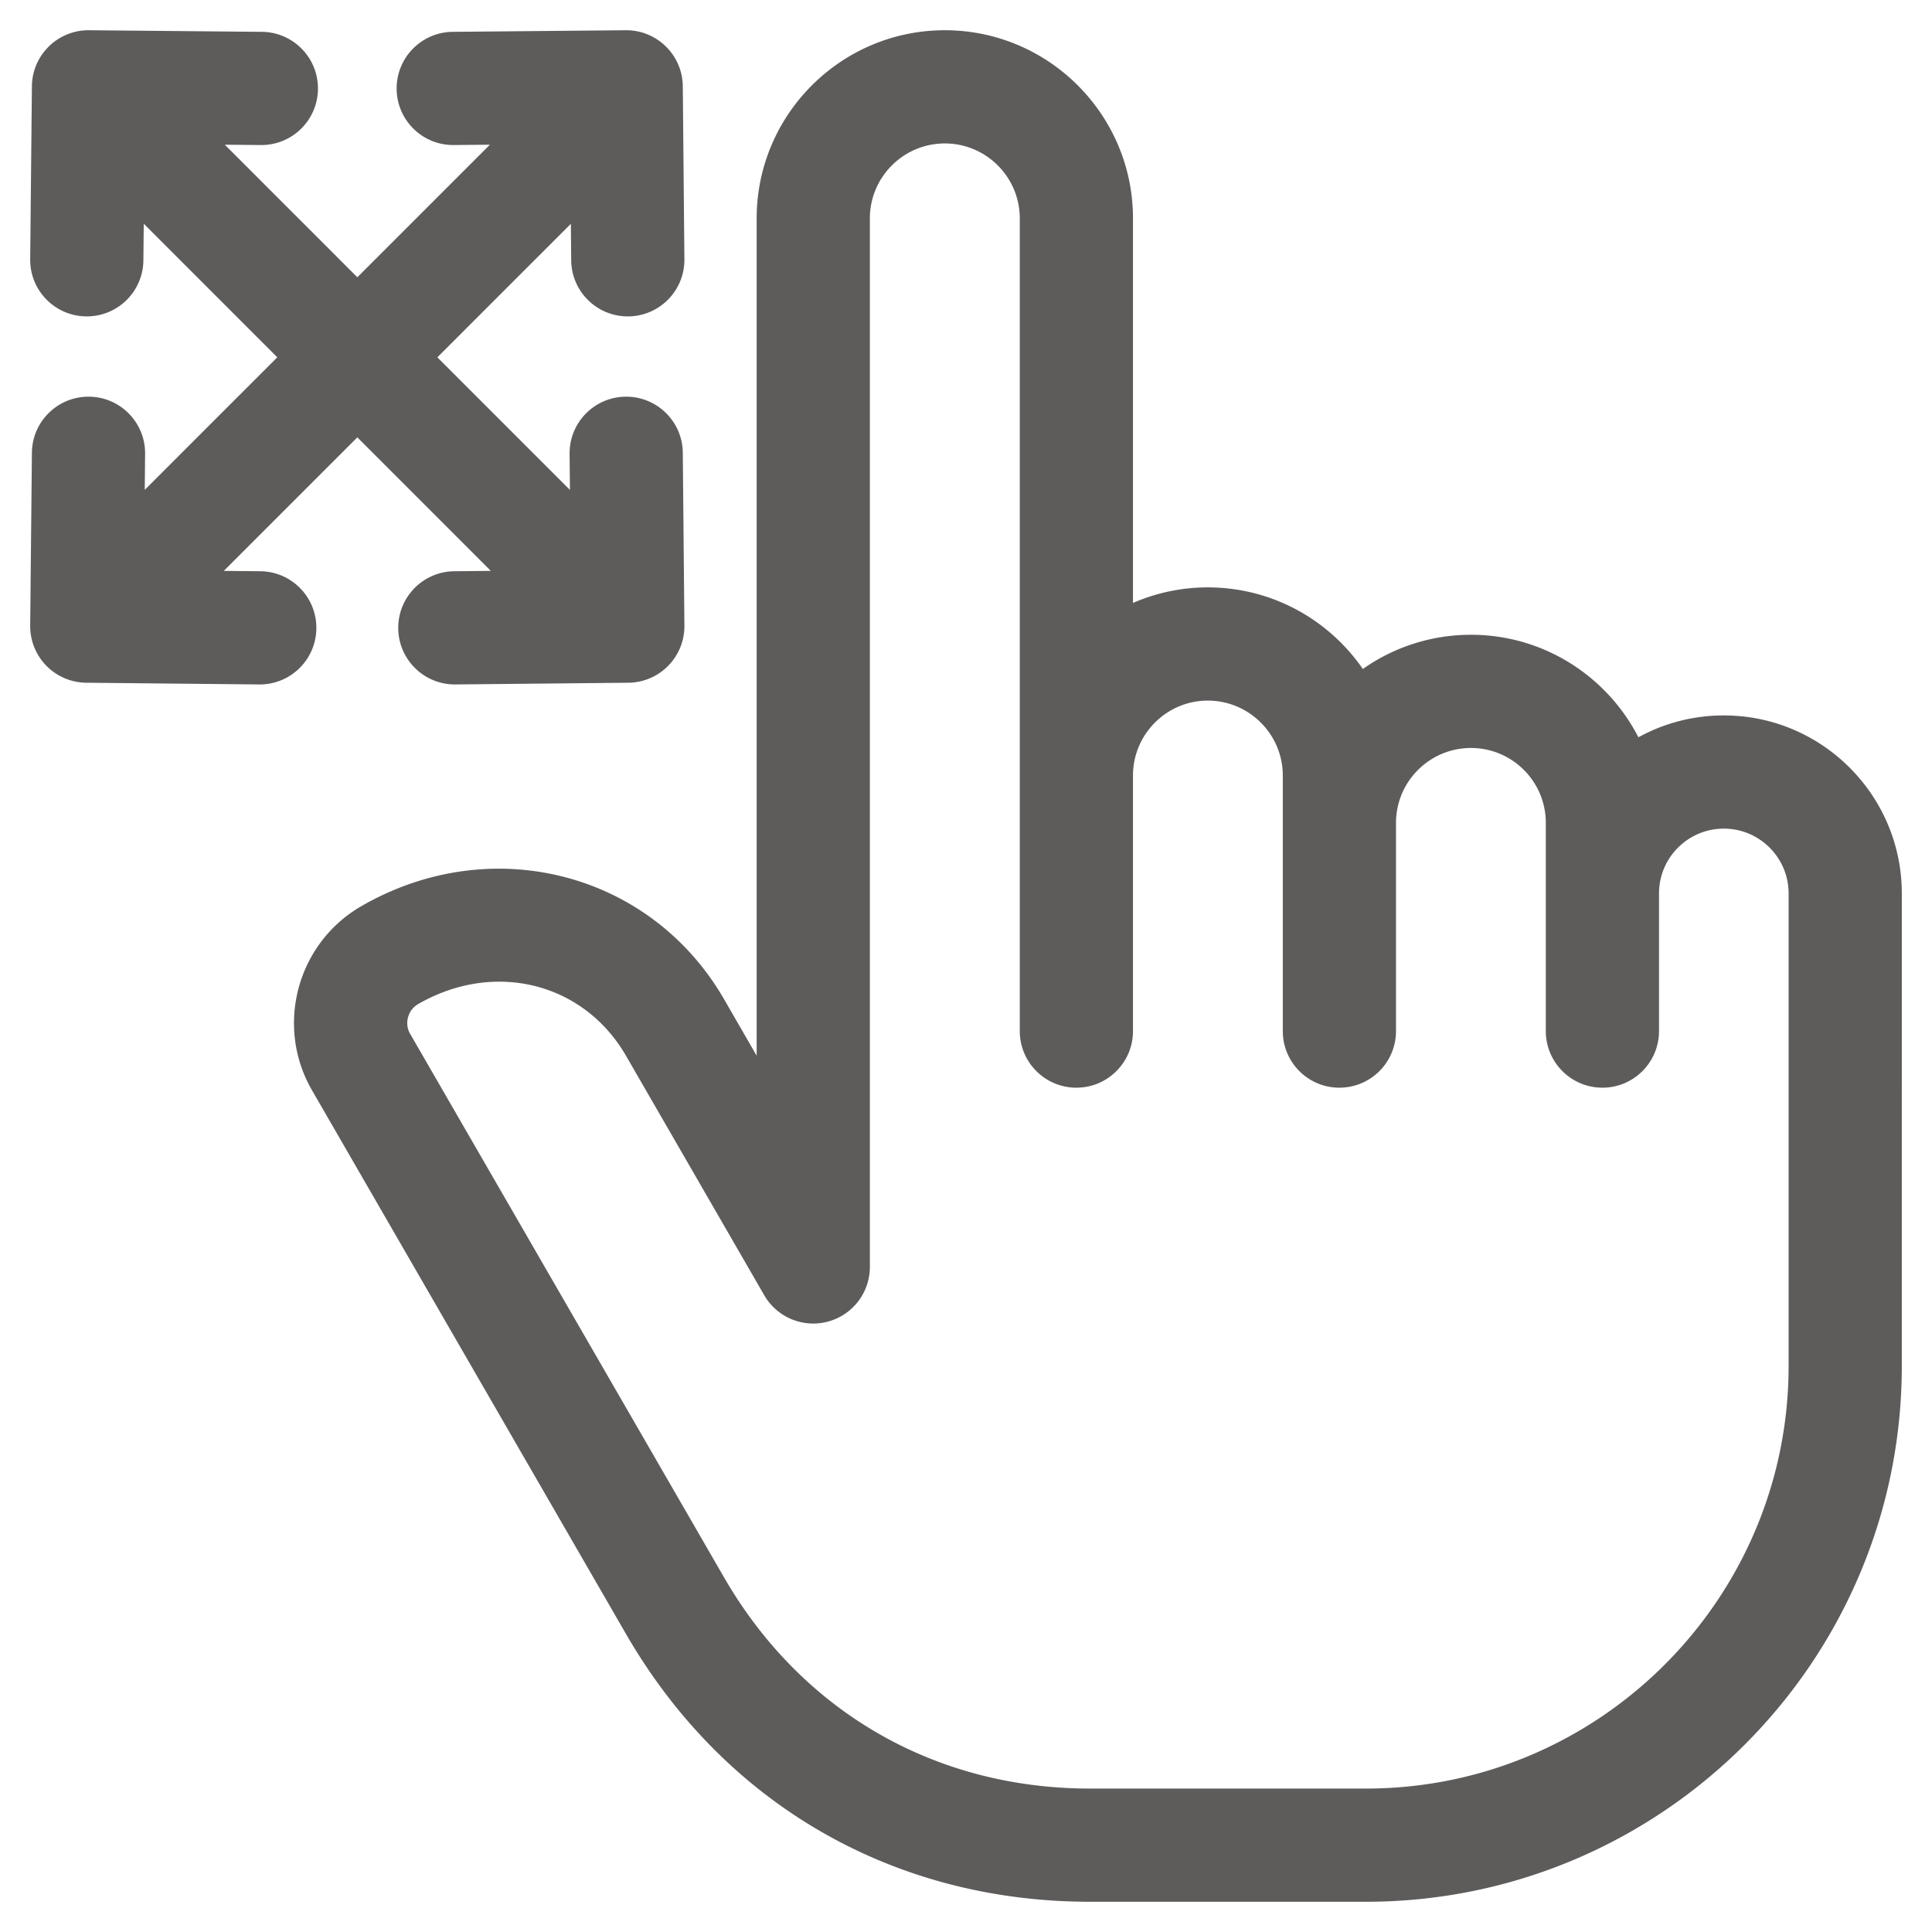 <svg xmlns="http://www.w3.org/2000/svg" version="1.1" xmlns:xlink="http://www.w3.org/1999/xlink" width="512" height="512" x="0" y="0" viewBox="0 0 512 512" style="enable-background:new 0 0 512 512" xml:space="preserve" class=""><g><path d="M456.828 189.595a46.888 46.888 0 0 0-22.634 5.793c-8.266-16.113-25.055-27.166-44.375-27.166a49.608 49.608 0 0 0-28.651 9.068c-9.002-13.053-24.059-21.625-41.079-21.625a49.522 49.522 0 0 0-19.836 4.121V57.879c0-27.496-22.369-49.865-49.865-49.865s-49.865 22.369-49.865 49.865v221.886l-8.633-14.954c-19.467-33.707-61.683-44.544-96.118-24.677-17.064 9.857-22.934 31.752-13.083 48.808l83.194 144.052c26.057 45.116 70.877 70.992 122.97 70.992h73.16c78.292 0 141.987-63.695 141.987-141.988V236.767c0-26.011-21.161-47.172-47.172-47.172zM474 361.998c0 61.75-50.237 111.988-111.987 111.988h-73.16c-41.087 0-76.438-20.41-96.991-55.996l-83.194-144.052c-1.551-2.686-.585-6.27 2.104-7.823 6.981-4.028 14.379-5.96 21.539-5.96 13.552 0 26.245 6.924 33.6 19.657l36.621 63.438a15 15 0 0 0 27.991-7.5V57.879c0-10.954 8.911-19.865 19.865-19.865s19.865 8.911 19.865 19.865v215.369c0 8.284 6.716 15 15 15s15-6.716 15-15v-67.717c0-10.954 8.898-19.865 19.836-19.865s19.865 8.912 19.865 19.865v67.717c0 8.284 6.716 15 15 15s15-6.716 15-15V218.06c0-10.938 8.911-19.837 19.865-19.837s19.837 8.899 19.837 19.837v55.188c0 8.284 6.716 15 15 15s15-6.716 15-15v-36.481c0-9.469 7.703-17.172 17.172-17.172S474 227.298 474 236.767zM68.838 181.385h-.151l-45.835-.453a15.001 15.001 0 0 1-14.85-15.149l.454-45.807c.081-8.232 6.781-14.851 14.996-14.851h.151c8.284.082 14.933 6.864 14.851 15.148l-.094 9.54L73.483 94.69 38.096 59.295 38 68.996c-.081 8.233-6.782 14.852-14.996 14.852h-.151C14.569 83.765 7.92 76.984 8.002 68.7l.454-45.834c.081-8.233 6.78-14.852 14.996-14.852h.142l45.806.425c8.284.077 14.938 6.854 14.86 15.139-.076 8.236-6.777 14.861-14.996 14.861h-.142l-9.546-.089 35.12 35.128 35.128-35.128-9.572.089h-.142c-8.22 0-14.92-6.624-14.996-14.861-.077-8.284 6.576-15.062 14.86-15.139l45.834-.425h.142c8.22 0 14.92 6.624 14.996 14.861l.426 45.834c.077 8.284-6.576 15.062-14.859 15.139h-.143c-8.22 0-14.92-6.624-14.996-14.861l-.09-9.672-35.378 35.378 35.131 35.139-.089-9.567c-.077-8.284 6.575-15.062 14.859-15.139h.143c8.22 0 14.92 6.624 14.996 14.86l.426 45.807c.077 8.281-6.57 15.057-14.851 15.139l-45.835.453h-.151c-8.216 0-14.915-6.618-14.996-14.852-.082-8.284 6.566-15.066 14.851-15.147l9.68-.096-35.376-35.384L59.31 151.29l9.675.096c8.284.082 14.933 6.863 14.851 15.147-.081 8.233-6.781 14.852-14.996 14.852z" fill="#5e5b5b" opacity="1" data-original="#000000"></path></g></svg>